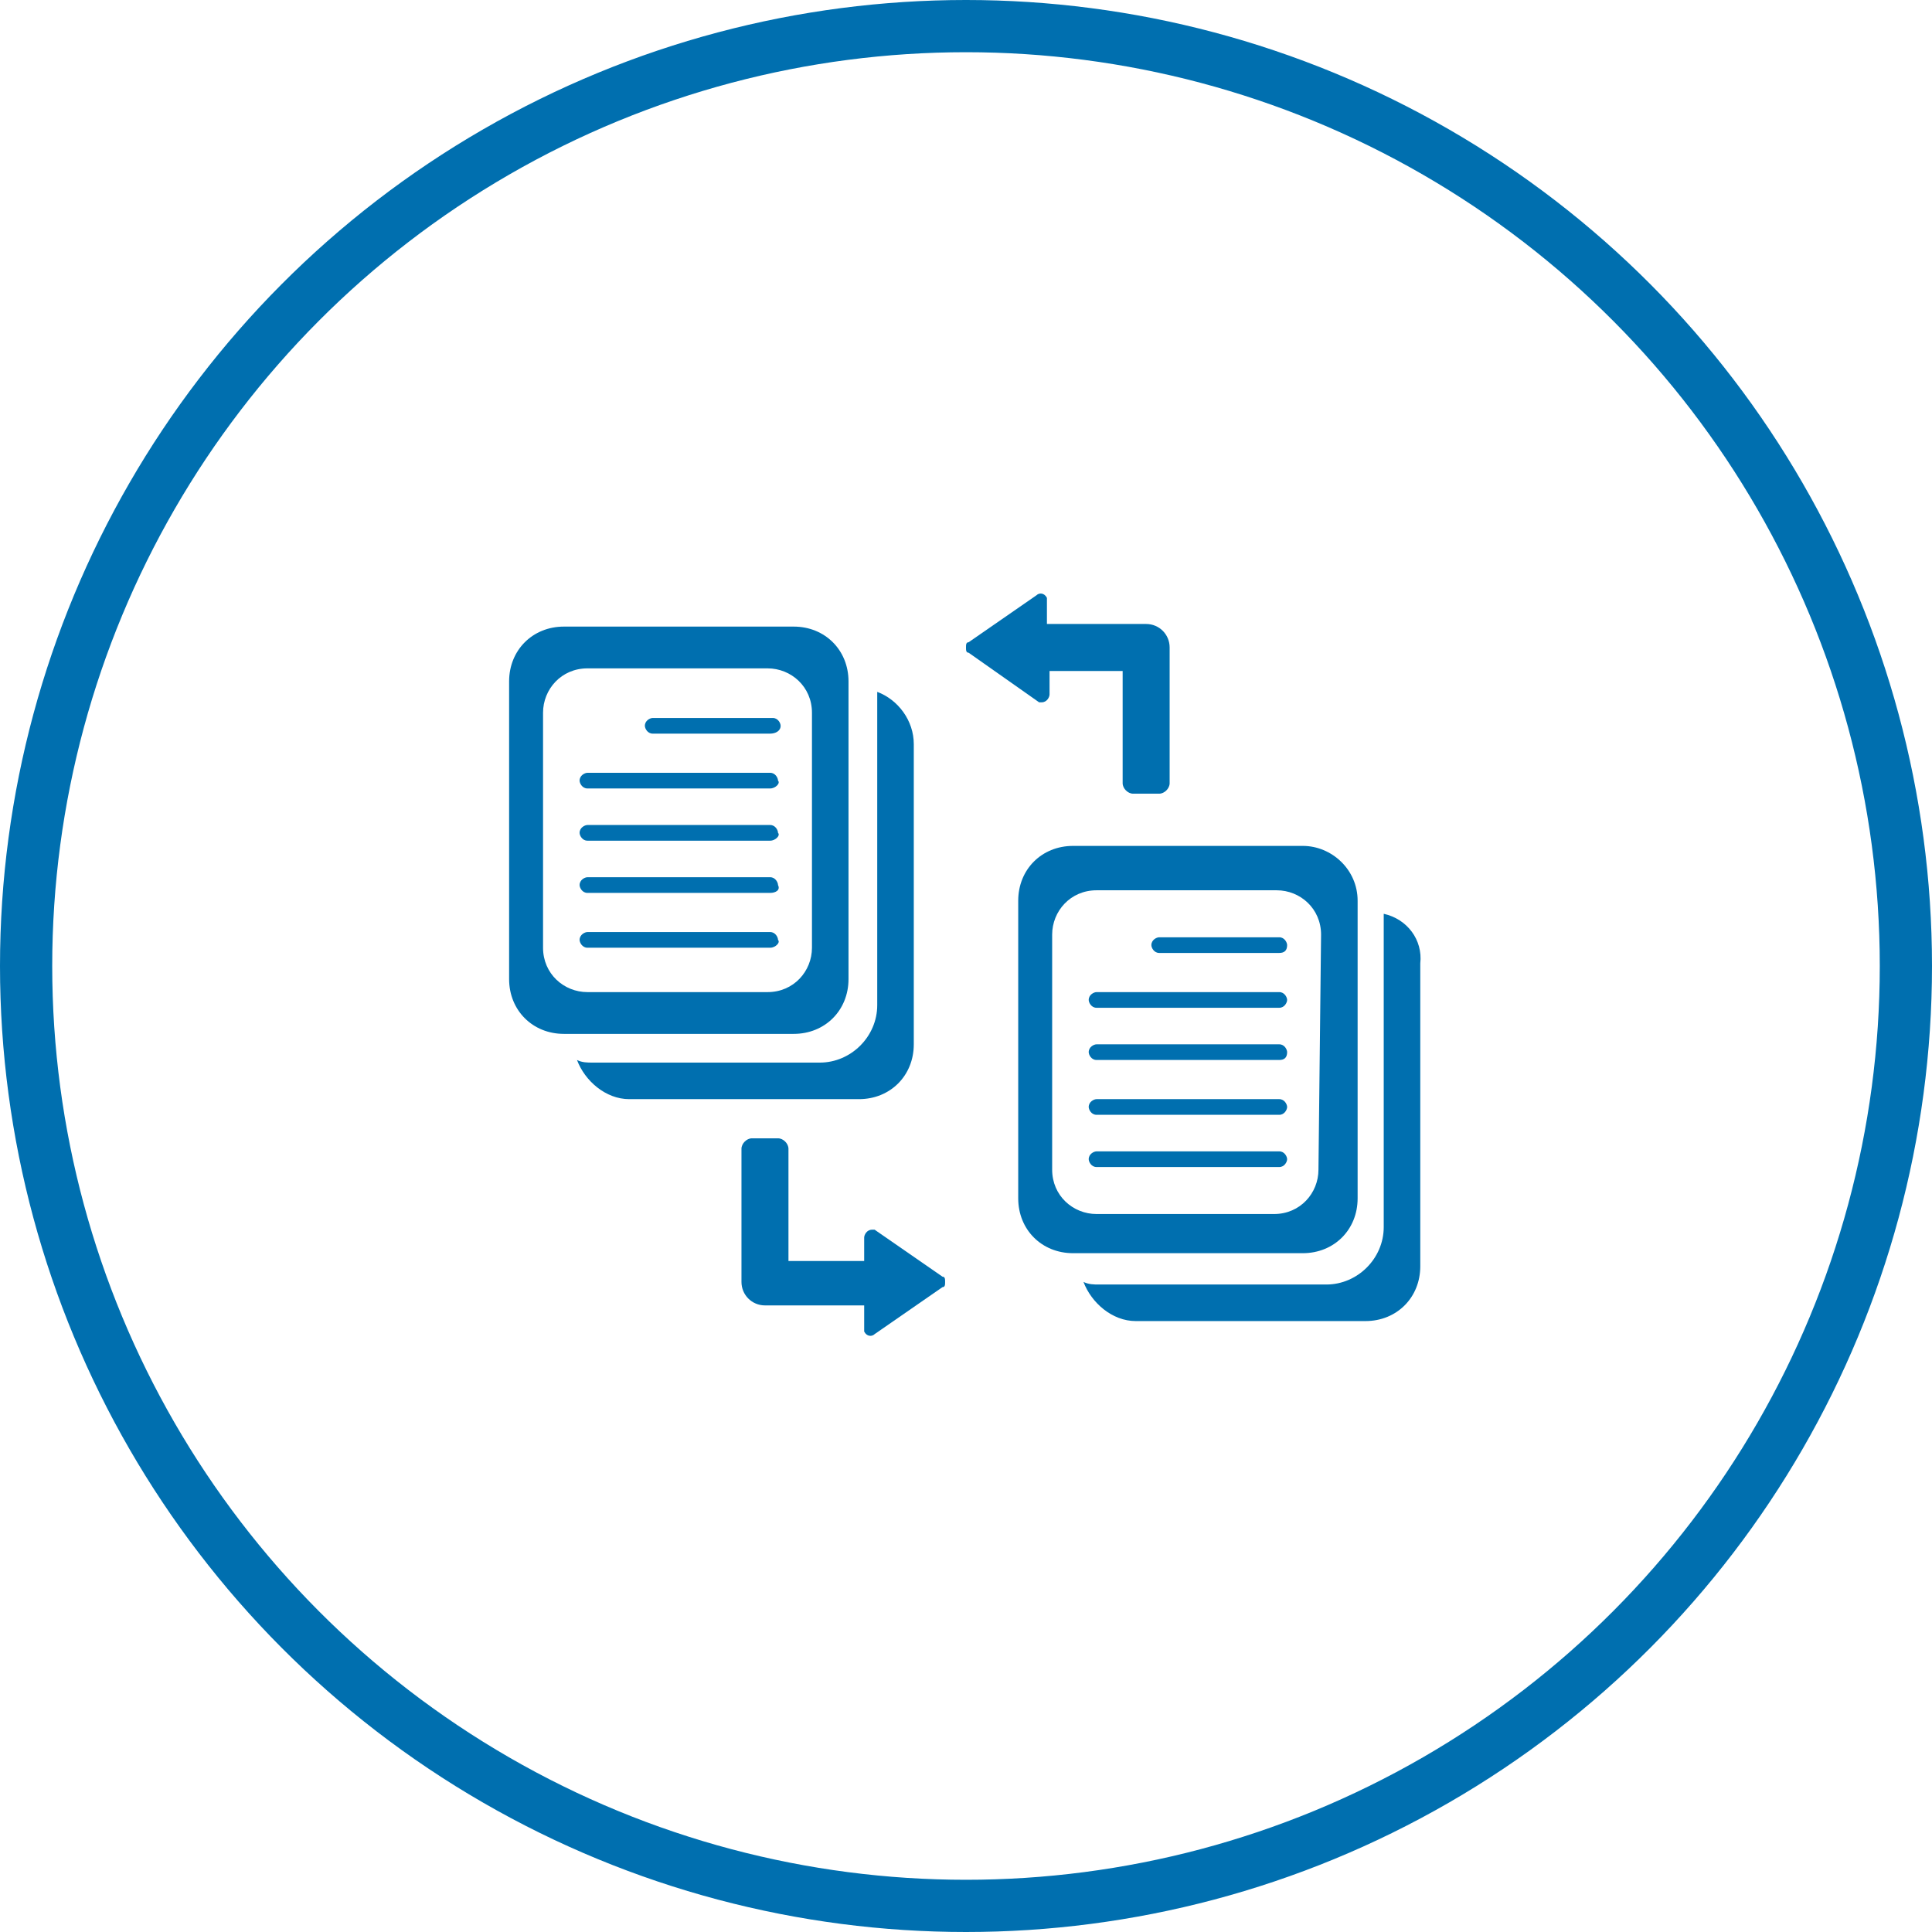 <?xml version="1.0" encoding="utf-8"?>
<!-- Generator: Adobe Illustrator 21.0.2, SVG Export Plug-In . SVG Version: 6.00 Build 0)  -->
<svg version="1.1" id="Layer_1" xmlns="http://www.w3.org/2000/svg" xmlns:xlink="http://www.w3.org/1999/xlink" x="0px" y="0px"
	 viewBox="0 0 74 74" style="enable-background:new 0 0 74 74;" xml:space="preserve">
<style type="text/css">
	.st0{fill:none;stroke:#006FAF;stroke-width:2;stroke-miterlimit:10;}
	.st1{fill:#006FAF;}
</style>
<title>Cloud &amp;amp; Infrastructure Services</title>
<circle class="st0" cx="37" cy="37" r="36"/>
<g>
	<g>
		<path class="st1" d="M53,35v12c0,1.2-1,2.2-2.2,2.2h-8.7c-0.2,0-0.4,0-0.6-0.1c0.3,0.8,1.1,1.5,2,1.5h8.8c1.2,0,2.1-0.9,2.1-2.1
			V36.9C54.5,36,53.9,35.2,53,35z"/>
		<path class="st1" d="M50.5,44.8c0,0.9-0.7,1.7-1.7,1.7H42c-0.9,0-1.7-0.7-1.7-1.7v-9c0-0.9,0.7-1.7,1.7-1.7h6.9
			c0.9,0,1.7,0.7,1.7,1.7L50.5,44.8L50.5,44.8z M49.9,32.4h-8.8c-1.2,0-2.1,0.9-2.1,2.1v11.4c0,1.2,0.9,2.1,2.1,2.1h8.8
			c1.2,0,2.1-0.9,2.1-2.1V34.5C52,33.3,51,32.4,49.9,32.4z"/>
		<path class="st1" d="M49,36.5h-4.6c-0.2,0-0.3-0.2-0.3-0.3v0c0-0.2,0.2-0.3,0.3-0.3H49c0.2,0,0.3,0.2,0.3,0.3v0
			C49.3,36.4,49.2,36.5,49,36.5z"/>
		<path class="st1" d="M49,38.6h-7c-0.2,0-0.3-0.2-0.3-0.3v0c0-0.2,0.2-0.3,0.3-0.3h7c0.2,0,0.3,0.2,0.3,0.3v0
			C49.3,38.4,49.2,38.6,49,38.6z"/>
		<path class="st1" d="M49,40.6h-7c-0.2,0-0.3-0.2-0.3-0.3v0c0-0.2,0.2-0.3,0.3-0.3h7c0.2,0,0.3,0.2,0.3,0.3v0
			C49.3,40.5,49.2,40.6,49,40.6z"/>
		<path class="st1" d="M49,42.7h-7c-0.2,0-0.3-0.2-0.3-0.3v0c0-0.2,0.2-0.3,0.3-0.3h7c0.2,0,0.3,0.2,0.3,0.3v0
			C49.3,42.5,49.2,42.7,49,42.7z"/>
		<path class="st1" d="M49,44.7h-7c-0.2,0-0.3-0.2-0.3-0.3v0c0-0.2,0.2-0.3,0.3-0.3h7c0.2,0,0.3,0.2,0.3,0.3v0
			C49.3,44.5,49.2,44.7,49,44.7z"/>
	</g>
	<g>
		<path class="st1" d="M33.6,26.5v12c0,1.2-1,2.2-2.2,2.2h-8.7c-0.2,0-0.4,0-0.6-0.1c0.3,0.8,1.1,1.5,2,1.5h8.8
			c1.2,0,2.1-0.9,2.1-2.1V28.5C35,27.6,34.4,26.8,33.6,26.5z"/>
		<path class="st1" d="M31.1,36.3c0,0.9-0.7,1.7-1.7,1.7h-6.9c-0.9,0-1.7-0.7-1.7-1.7v-9c0-0.9,0.7-1.7,1.7-1.7h6.9
			c0.9,0,1.7,0.7,1.7,1.7L31.1,36.3L31.1,36.3z M30.4,24h-8.8c-1.2,0-2.1,0.9-2.1,2.1v11.4c0,1.2,0.9,2.1,2.1,2.1h8.8
			c1.2,0,2.1-0.9,2.1-2.1V26.1C32.5,24.9,31.6,24,30.4,24z"/>
		<path class="st1" d="M29.5,28.1H25c-0.2,0-0.3-0.2-0.3-0.3v0c0-0.2,0.2-0.3,0.3-0.3h4.6c0.2,0,0.3,0.2,0.3,0.3v0
			C29.9,28,29.7,28.1,29.5,28.1z"/>
		<path class="st1" d="M29.5,30.2h-7c-0.2,0-0.3-0.2-0.3-0.3v0c0-0.2,0.2-0.3,0.3-0.3h7c0.2,0,0.3,0.2,0.3,0.3v0
			C29.9,30,29.7,30.2,29.5,30.2z"/>
		<path class="st1" d="M29.5,32.2h-7c-0.2,0-0.3-0.2-0.3-0.3v0c0-0.2,0.2-0.3,0.3-0.3h7c0.2,0,0.3,0.2,0.3,0.3v0
			C29.9,32,29.7,32.2,29.5,32.2z"/>
		<path class="st1" d="M29.5,34.2h-7c-0.2,0-0.3-0.2-0.3-0.3v0c0-0.2,0.2-0.3,0.3-0.3h7c0.2,0,0.3,0.2,0.3,0.3v0
			C29.9,34.1,29.7,34.2,29.5,34.2z"/>
		<path class="st1" d="M29.5,36.3h-7c-0.2,0-0.3-0.2-0.3-0.3v0c0-0.2,0.2-0.3,0.3-0.3h7c0.2,0,0.3,0.2,0.3,0.3v0
			C29.9,36.1,29.7,36.3,29.5,36.3z"/>
	</g>
	<path class="st1" d="M43.1,25.7h-2.9v0.9c0,0.1-0.1,0.3-0.3,0.3c-0.1,0-0.1,0-0.1,0L37.1,25C37,25,37,24.9,37,24.8l0,0
		c0-0.1,0-0.2,0.1-0.2l2.6-1.8c0.1-0.1,0.3-0.1,0.4,0.1c0,0,0,0.1,0,0.1v0.9h3.8c0.5,0,0.9,0.4,0.9,0.9V30c0,0.2-0.2,0.4-0.4,0.4
		l0,0h-1c-0.2,0-0.4-0.2-0.4-0.4l0,0V25.7z"/>
	<path class="st1" d="M30.2,48.3h2.9v-0.9c0-0.1,0.1-0.3,0.3-0.3c0.1,0,0.1,0,0.1,0l2.6,1.8c0.1,0,0.1,0.1,0.1,0.2l0,0
		c0,0.1,0,0.2-0.1,0.2l-2.6,1.8c-0.1,0.1-0.3,0.1-0.4-0.1c0,0,0-0.1,0-0.1v-0.9h-3.8c-0.5,0-0.9-0.4-0.9-0.9l0,0V44
		c0-0.2,0.2-0.4,0.4-0.4l0,0h1c0.2,0,0.4,0.2,0.4,0.4l0,0V48.3z"/>
</g>
</svg>
